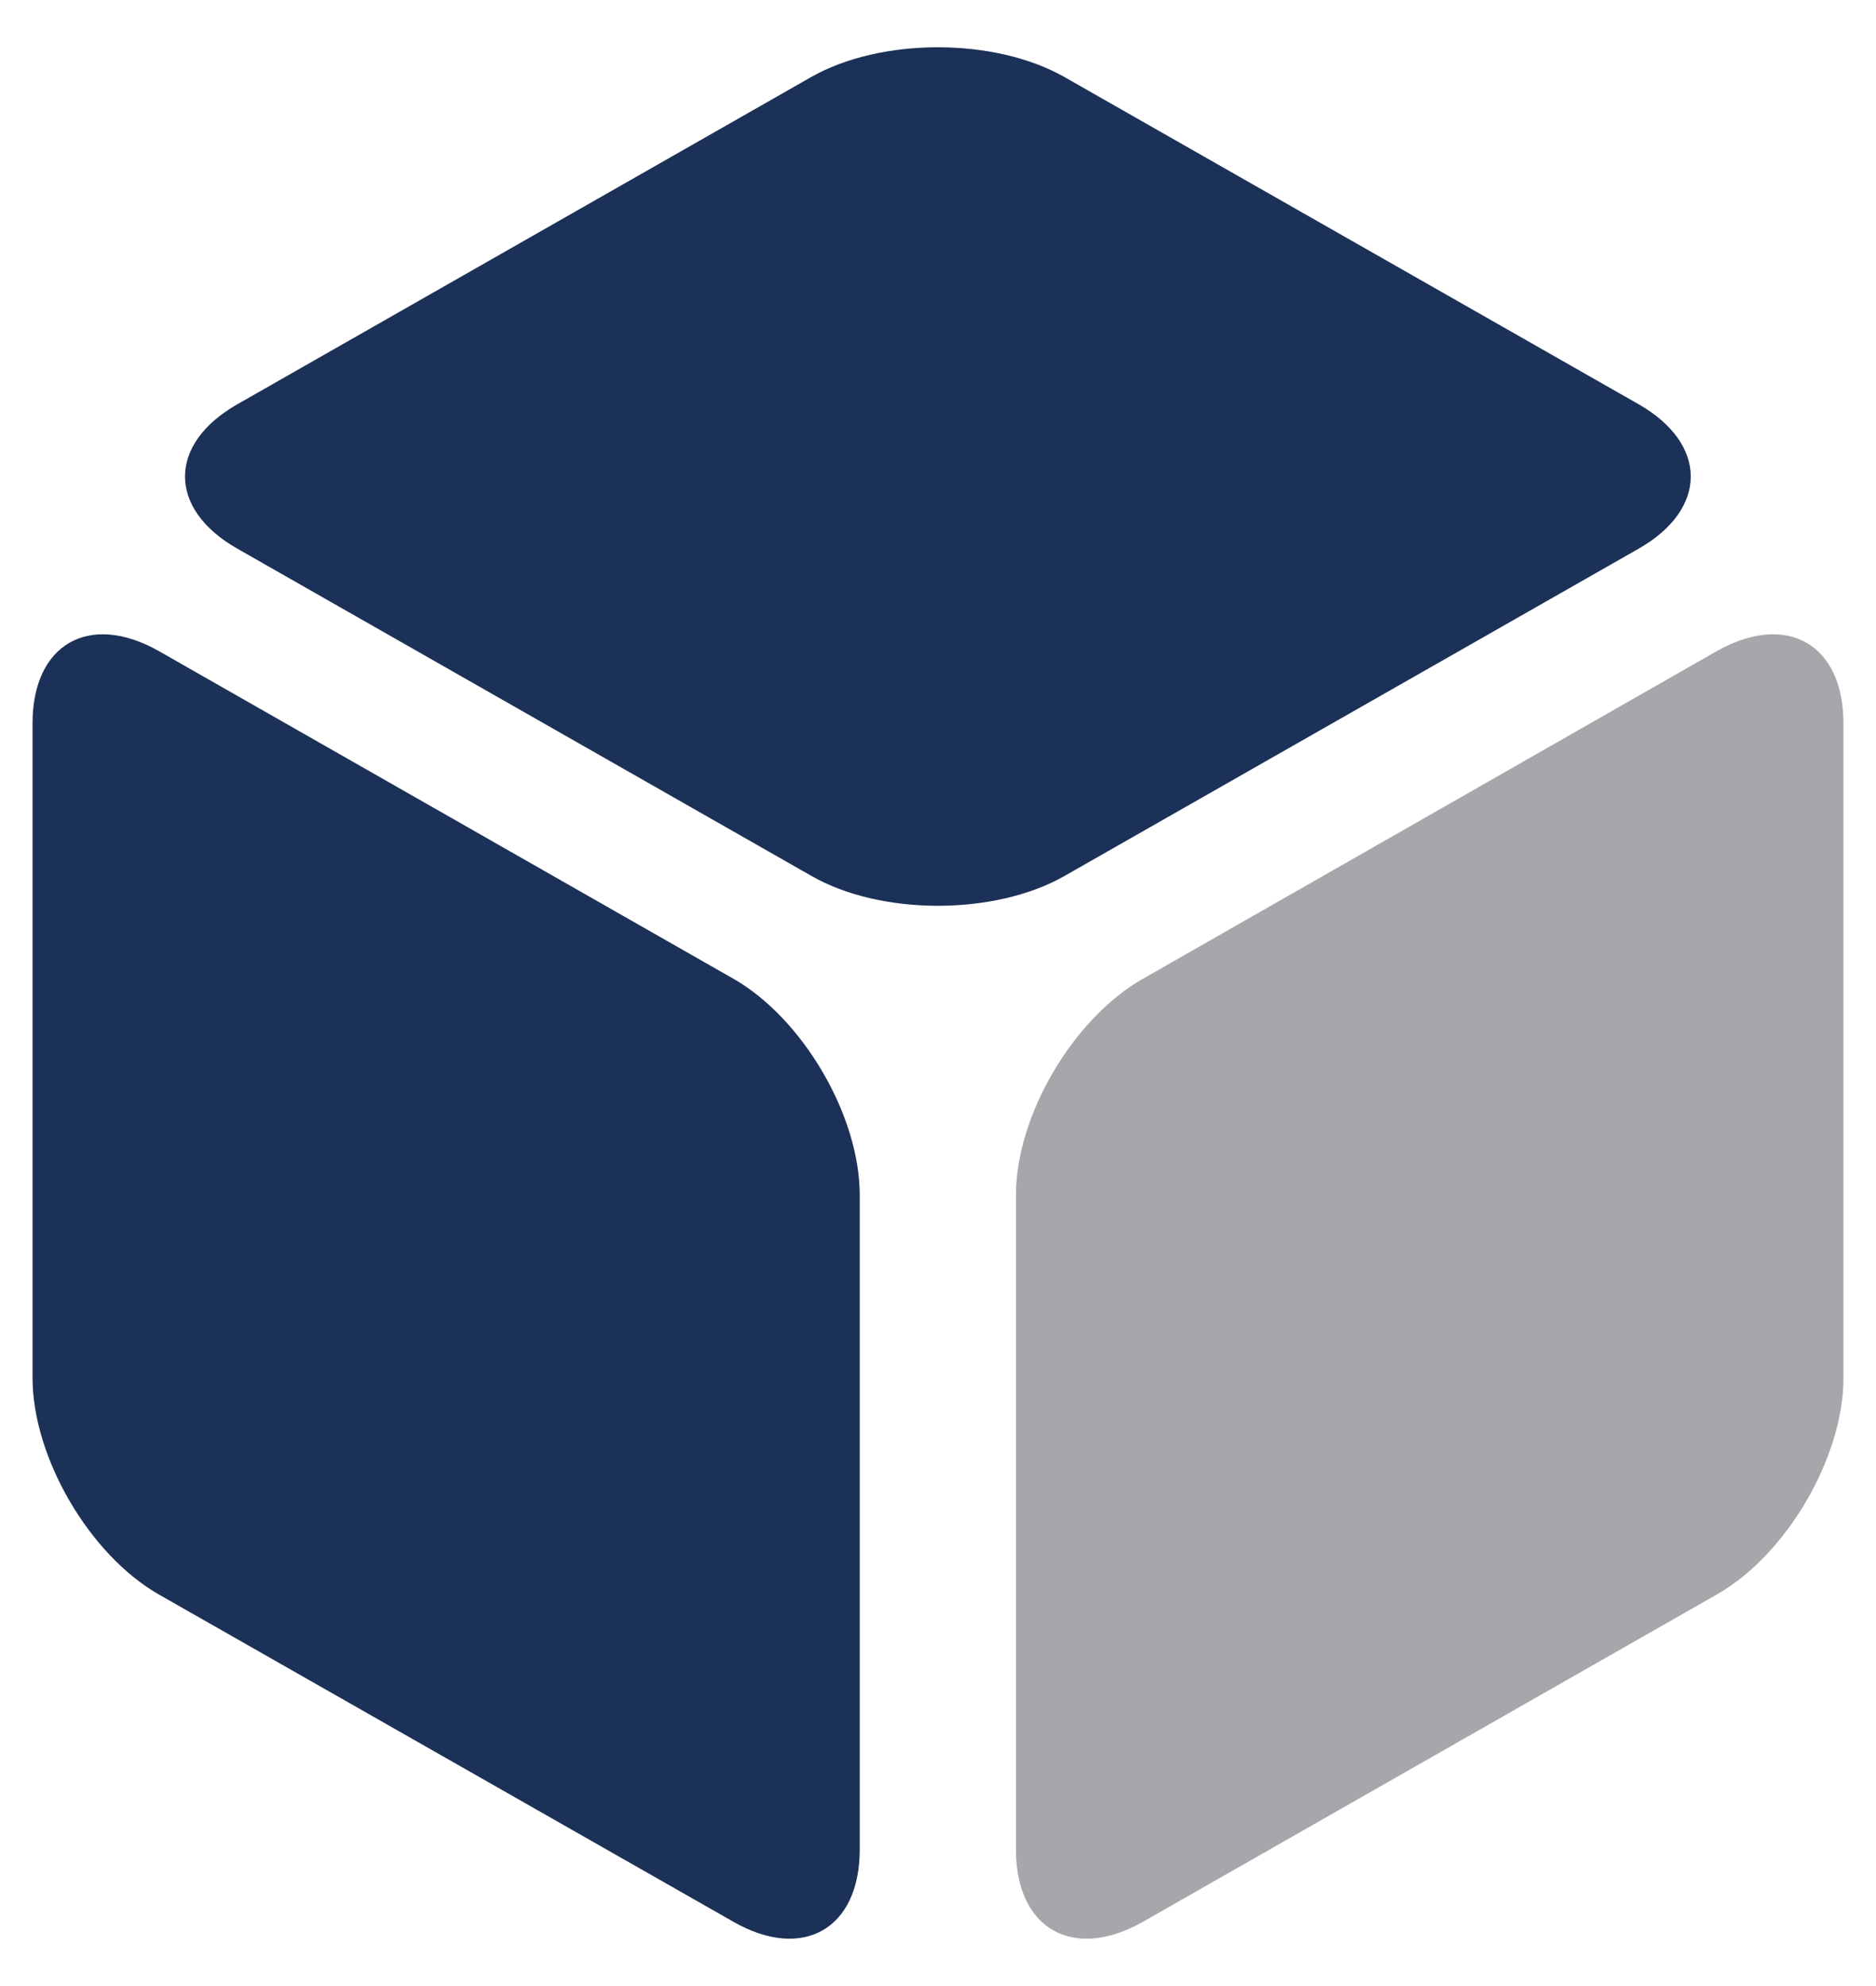<?xml version="1.0" encoding="UTF-8"?>
<svg xmlns="http://www.w3.org/2000/svg" version="1.1" viewBox="0 0 5156 5455">
  <defs>
    <style>
      .cls-1 {
        fill: #1c3157;
      }

      .cls-1, .cls-2 {
        fill-rule: evenodd;
      }

      .cls-2 {
        fill: #a5a7aa;
      }
    </style>
  </defs>
  <!-- Generator: Adobe Illustrator 28.6.0, SVG Export Plug-In . SVG Version: 1.2.0 Build 709)  -->
  <g>
    <g id="Camada_1">
      <g>
        <path class="cls-1" d="M2015.67,5278.64c190.97,108.99,347.22,19.75,347.22-198.29v-1797.78c0-218.31-156.24-485.18-347.22-594.18L436.66,1788.4c-190.97-108.17-347.22-19.75-347.22,198.47v1797.87c0,218.08,156.24,486.01,347.22,594.95l1579,898.94Z"/>
        <path class="cls-2" d="M5066.55,1986.87c0-218.22-156.2-306.64-348.1-198.47l-1577.05,899.99c-192.04,108.99-349.17,375.87-349.17,594.18v1797.78c0,218.03,157.12,307.28,349.17,198.29l1577.05-898.94c191.9-108.95,348.1-376.87,348.1-594.95v-1797.87Z"/>
        <path class="cls-1" d="M2925.68,211.68c-191.9-109.09-504.34-109.09-696.38,0l-1576.91,898.71c-191.9,109.22-191.9,287.76,0,396.71l1577.98,898.98c190.97,109.22,503.41,109.22,695.31,0l1577.98-898.98c190.97-108.95,190.97-287.49,0-396.71L2925.68,211.68Z"/>
      </g>
    </g>
  </g>
</svg>